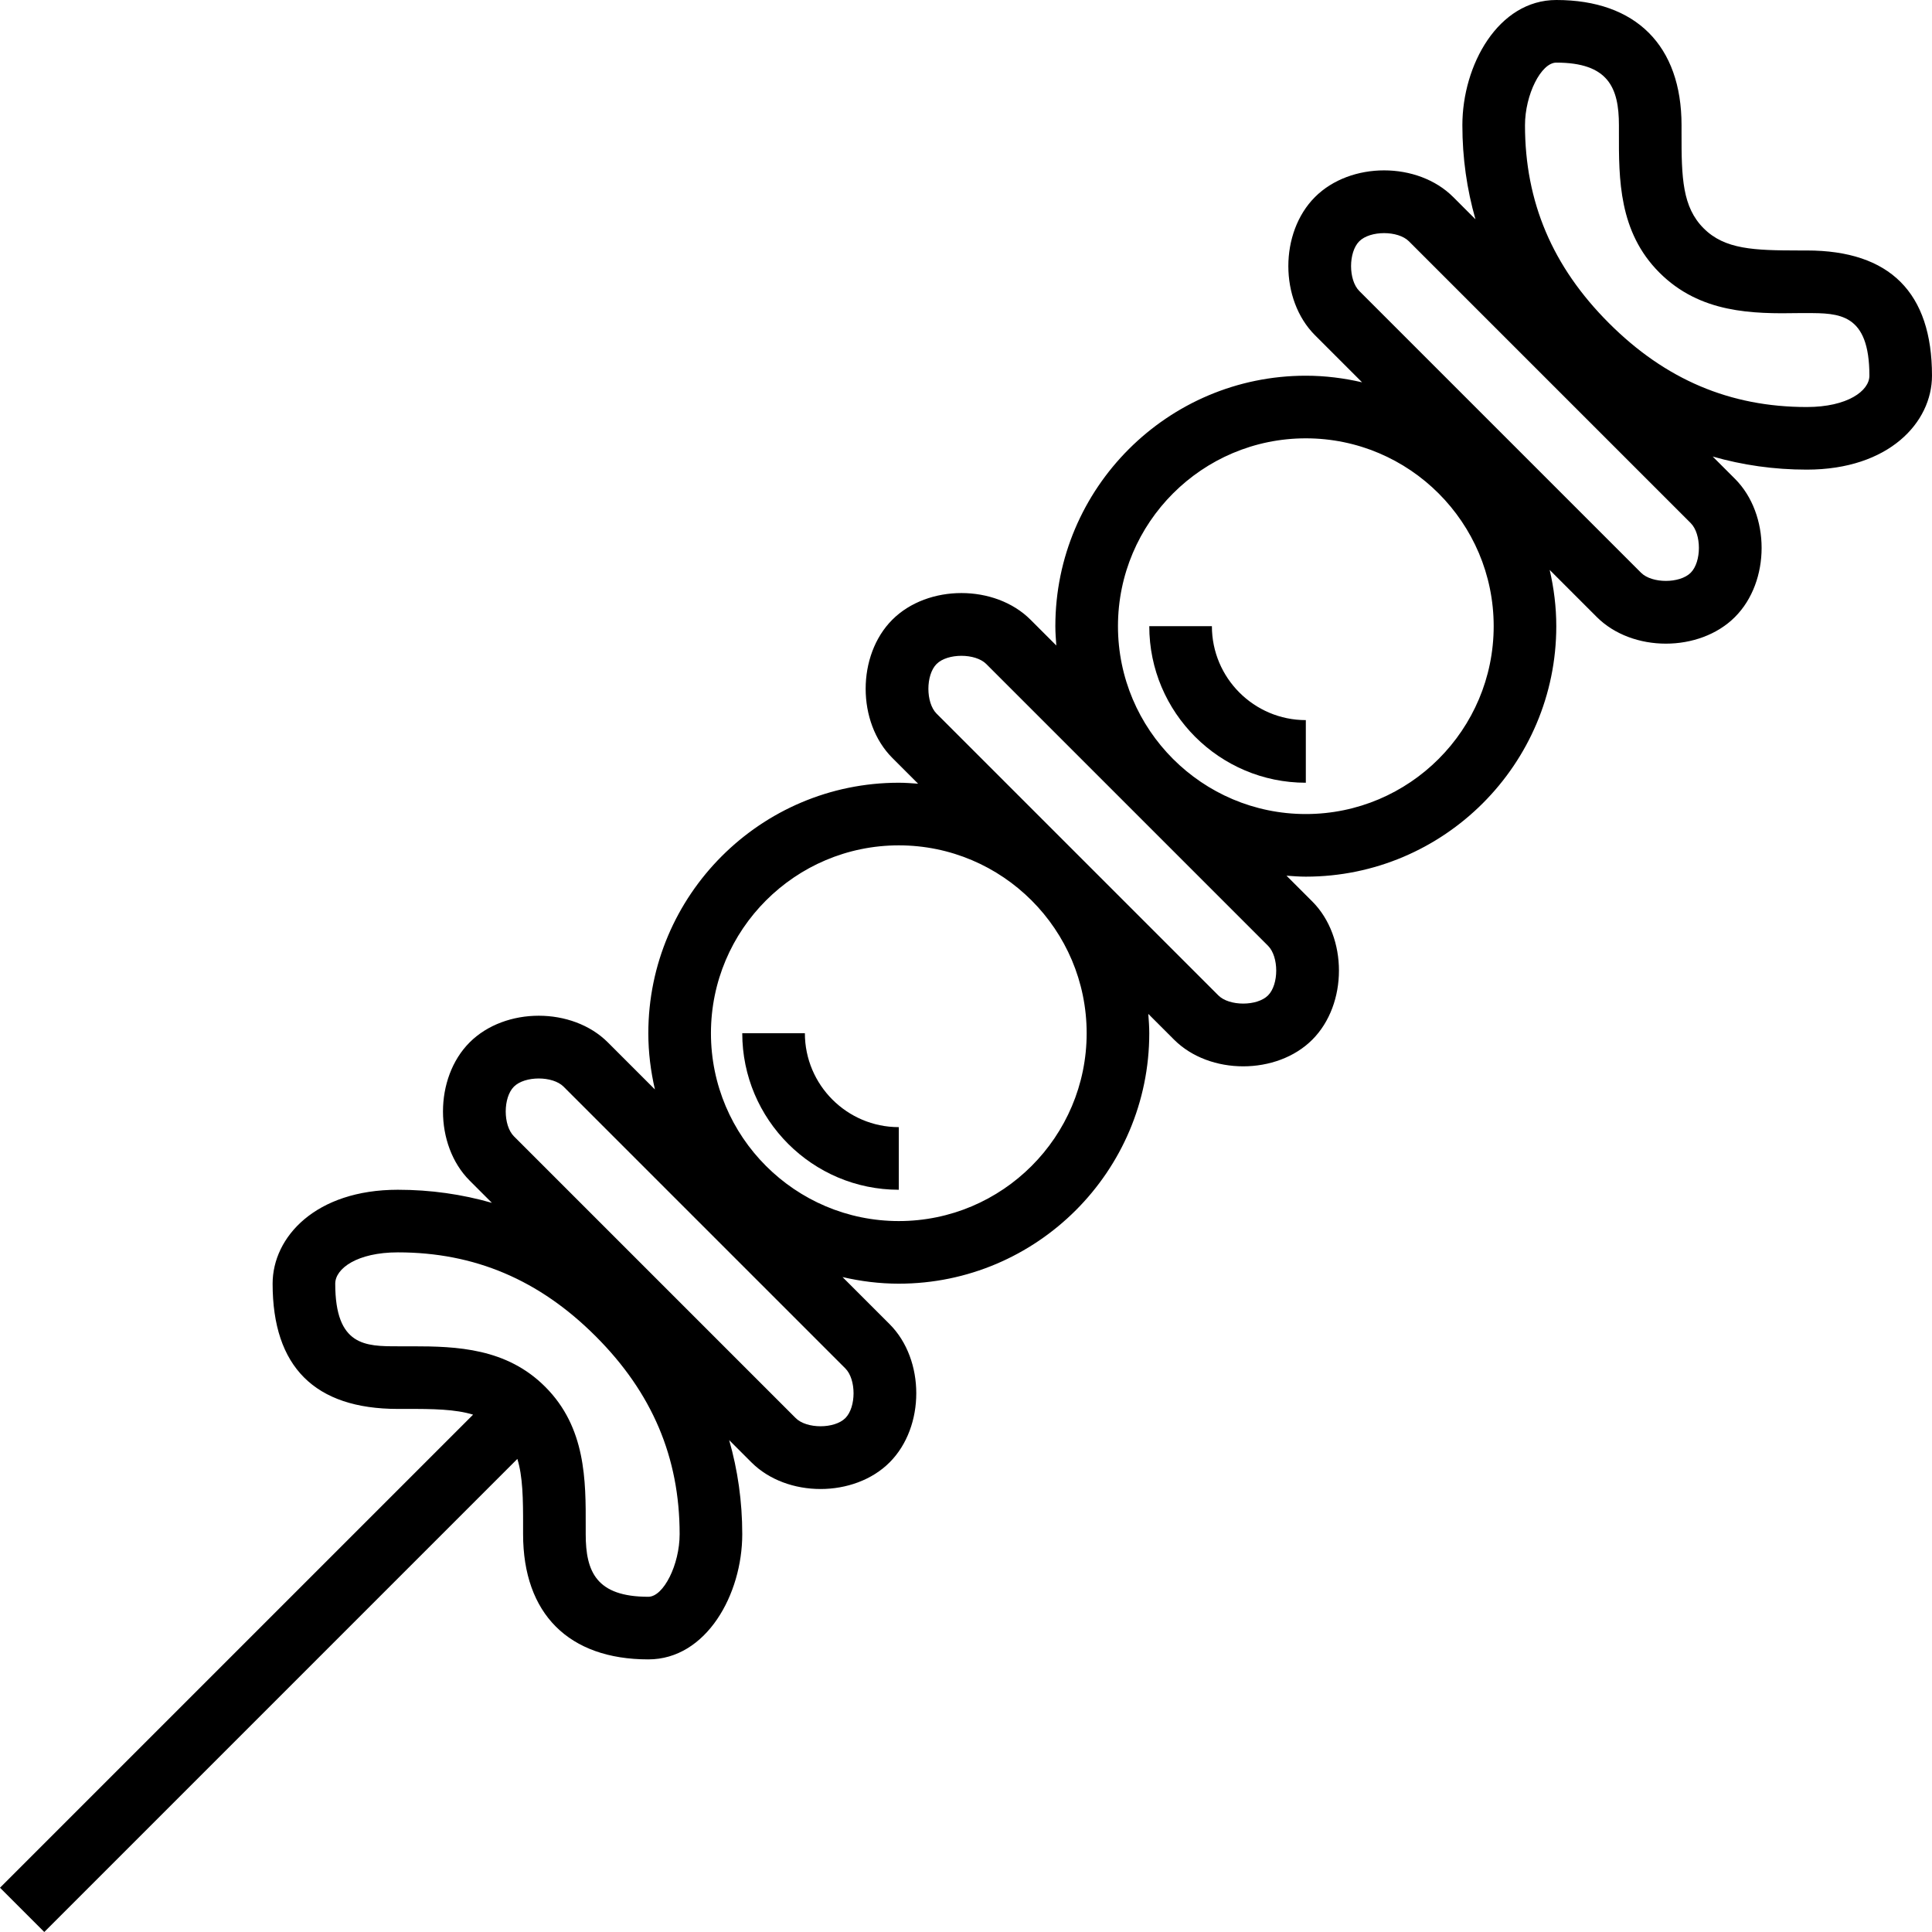 <?xml version="1.0" encoding="iso-8859-1"?>
<!-- Generator: Adobe Illustrator 19.0.0, SVG Export Plug-In . SVG Version: 6.00 Build 0)  -->
<svg version="1.1" id="Layer_1" xmlns="http://www.w3.org/2000/svg" xmlns:xlink="http://www.w3.org/1999/xlink" x="0px" y="0px"
	 viewBox="0 0 289.251 289.251" style="enable-background:new 0 0 289.251 289.251;" xml:space="preserve">
<g>
	<g>
		<g>
			<path d="M270.503,37.5h-1.106c-6.773-0.009-11.156-0.136-14.33-3.314c-3.178-3.178-3.333-7.519-3.314-14.33V18.75
				c0-11.916-6.834-18.75-18.75-18.75c-8.686,0-14.063,9.731-14.063,18.75c0,4.917,0.68,9.605,1.959,14.081l-3.333-3.333
				c-5.32-5.32-15.37-5.32-20.691,0c-5.321,5.32-5.32,15.37,0,20.691l7.05,7.05c-2.714-0.628-5.522-0.989-8.423-0.989
				c-20.677,0-37.5,16.823-37.5,37.5c0,0.975,0.075,1.936,0.145,2.892l-3.863-3.862c-5.32-5.32-15.37-5.32-20.691,0
				c-5.321,5.32-5.32,15.37,0,20.691l3.863,3.862c-0.956-0.07-1.917-0.145-2.892-0.145c-20.677,0-37.5,16.823-37.5,37.5
				c0,2.902,0.361,5.709,0.989,8.423l-7.05-7.05c-5.32-5.32-15.37-5.32-20.691,0c-5.32,5.32-5.32,15.37,0,20.691l3.333,3.333
				c-4.477-1.28-9.164-1.959-14.081-1.959c-12.309,0-18.75,7.073-18.75,14.063c0,12.441,6.309,18.75,18.75,18.75h1.106
				c4.209-0.014,7.5,0.042,10.158,0.858L0.001,282.623l6.628,6.628l70.828-70.828c0.811,2.639,0.867,5.92,0.858,10.158v1.106
				c0,11.916,6.834,18.75,18.75,18.75c8.686,0,14.063-9.731,14.063-18.75c0-4.917-0.68-9.605-1.959-14.081l3.333,3.333
				c2.658,2.658,6.502,3.989,10.345,3.989s7.688-1.327,10.345-3.989c5.32-5.32,5.32-15.37,0-20.691l-7.05-7.05
				c2.714,0.628,5.522,0.989,8.423,0.989c20.677,0,37.5-16.823,37.5-37.5c0-0.975-0.075-1.936-0.145-2.892l3.863,3.863
				c2.658,2.658,6.502,3.989,10.345,3.989s7.687-1.327,10.345-3.989c5.32-5.32,5.32-15.37,0-20.691l-3.863-3.863
				c0.956,0.07,1.917,0.145,2.892,0.145c20.677,0,37.5-16.823,37.5-37.5c0-2.902-0.361-5.709-0.989-8.423l7.05,7.05
				c2.658,2.658,6.502,3.989,10.345,3.989c3.843,0,7.688-1.327,10.345-3.989c5.32-5.32,5.32-15.37,0-20.691l-3.333-3.333
				c4.477,1.28,9.164,1.959,14.081,1.959c12.309,0,18.75-7.073,18.75-14.063C289.253,43.809,282.943,37.5,270.503,37.5z
				 M97.065,239.063c-7.781,0-9.375-3.75-9.375-9.375V228.6c0.019-6.975,0.033-14.878-6.061-20.972
				c-5.784-5.794-13.214-6.066-19.931-6.066c-0.347,0-0.698,0-1.05,0h-1.083c-4.819,0-9.375,0-9.375-9.375
				c0-2.269,3.286-4.688,9.375-4.688c11.484,0,21.173,4.111,29.62,12.563c8.456,8.452,12.567,18.145,12.567,29.625
				C101.753,234.244,99.342,239.063,97.065,239.063z M126.564,204.877c1.635,1.635,1.635,5.798,0,7.434
				c-1.631,1.631-5.803,1.631-7.434,0l-42.188-42.188c-1.636-1.636-1.636-5.798,0-7.434c0.816-0.816,2.264-1.223,3.717-1.223
				s2.902,0.408,3.717,1.223L126.564,204.877z M134.565,182.813c-15.511,0-28.125-12.614-28.125-28.125s12.614-28.125,28.125-28.125
				c15.511,0,28.125,12.614,28.125,28.125S150.076,182.813,134.565,182.813z M189.844,149.03c-1.631,1.631-5.803,1.631-7.434,0
				l-42.188-42.187c-1.636-1.636-1.636-5.798,0-7.434c0.816-0.816,2.264-1.223,3.717-1.223c1.453,0,2.902,0.408,3.717,1.223
				l42.188,42.188C191.48,143.231,191.48,147.394,189.844,149.03z M195.503,121.875c-15.511,0-28.125-12.614-28.125-28.125
				s12.614-28.125,28.125-28.125s28.125,12.614,28.125,28.125S211.013,121.875,195.503,121.875z M253.126,85.748
				c-1.631,1.631-5.803,1.631-7.434,0L203.503,43.56c-1.636-1.636-1.636-5.798,0-7.434c0.816-0.816,2.264-1.223,3.717-1.223
				c1.453,0,2.902,0.408,3.717,1.223l42.188,42.188C254.761,79.95,254.761,84.113,253.126,85.748z M270.503,60.938
				c-11.484,0-21.173-4.111-29.62-12.563c-8.456-8.452-12.567-18.145-12.567-29.625c0-4.556,2.409-9.375,4.688-9.375
				c7.781,0,9.375,3.75,9.375,9.375v1.087c-0.019,6.975-0.033,14.883,6.061,20.977c6.089,6.094,13.931,6.188,20.981,6.061h1.083
				c4.819,0,9.375,0,9.375,9.375C279.878,58.519,276.591,60.938,270.503,60.938z"/>
			<path d="M120.503,154.688h-9.375c0,12.923,10.514,23.438,23.437,23.438v-9.375C126.811,168.75,120.503,162.441,120.503,154.688z"
				/>
			<path d="M181.44,93.75h-9.375c0,12.923,10.514,23.438,23.438,23.438v-9.375C187.748,107.813,181.44,101.503,181.44,93.75z"/>
		</g>
	</g>
</g>
<g>
</g>
<g>
</g>
<g>
</g>
<g>
</g>
<g>
</g>
<g>
</g>
<g>
</g>
<g>
</g>
<g>
</g>
<g>
</g>
<g>
</g>
<g>
</g>
<g>
</g>
<g>
</g>
<g>
</g>
</svg>
